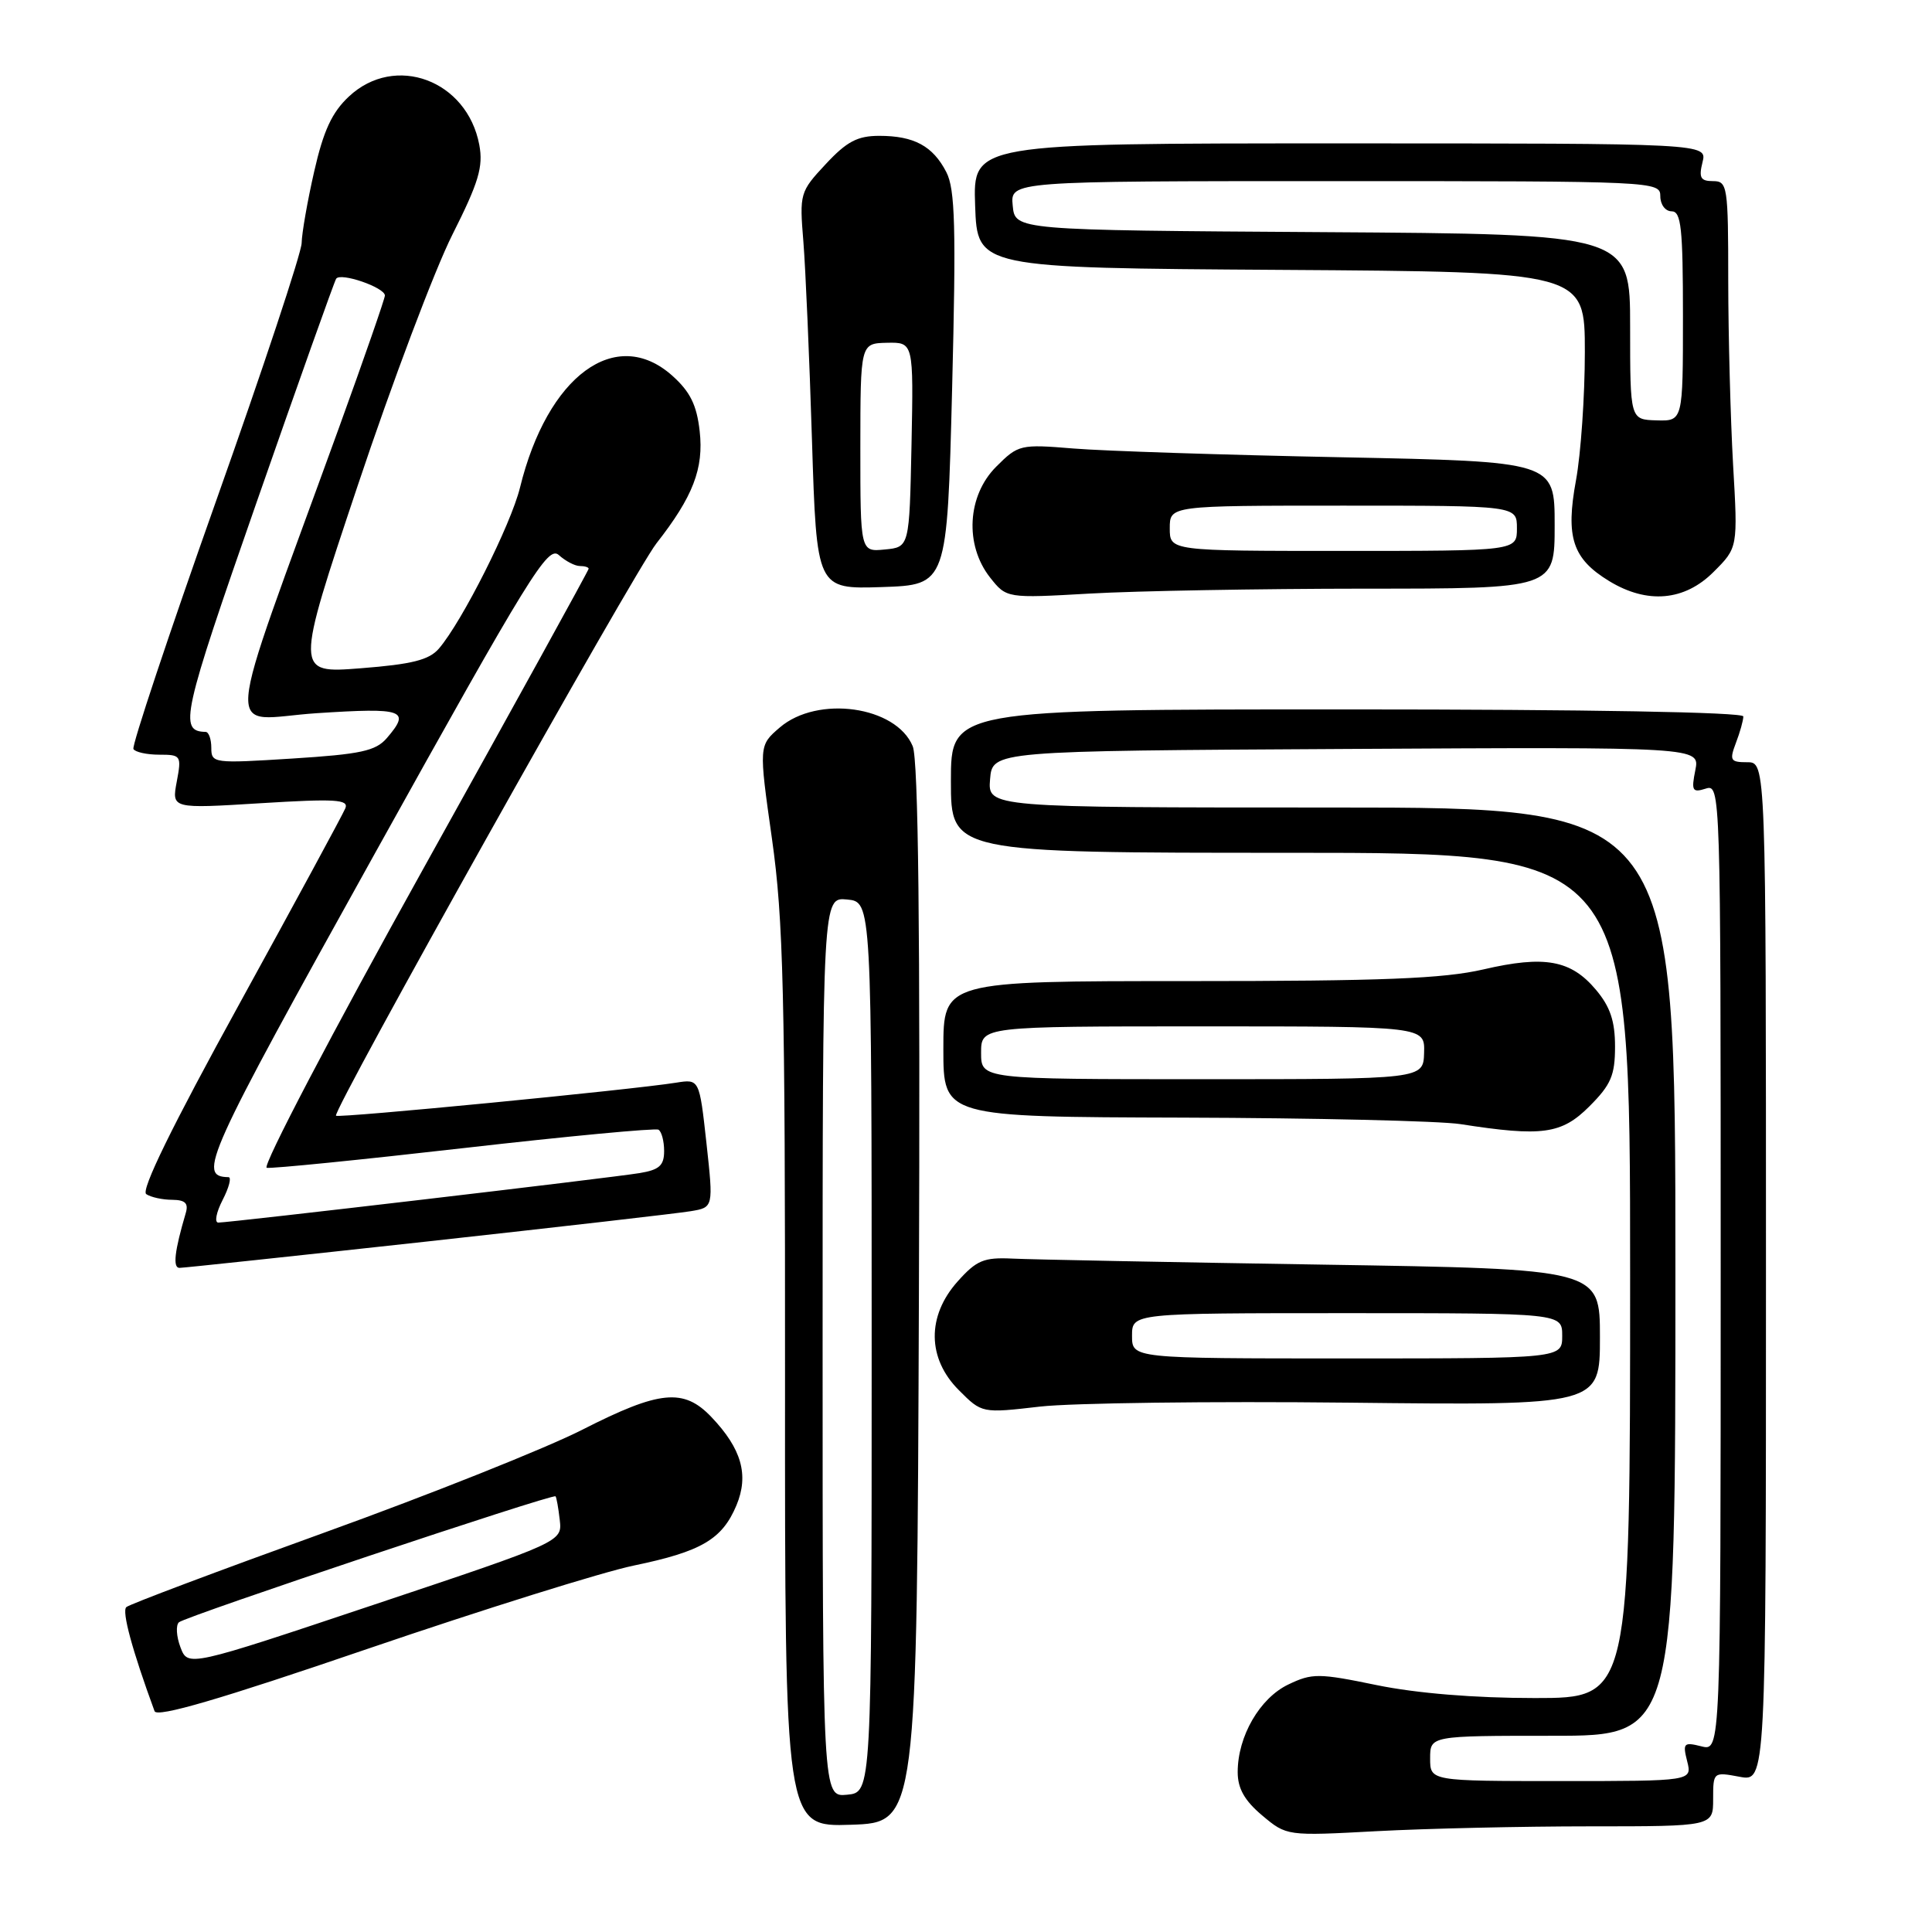 <?xml version="1.0" encoding="UTF-8" standalone="no"?>
<!DOCTYPE svg PUBLIC "-//W3C//DTD SVG 1.1//EN" "http://www.w3.org/Graphics/SVG/1.1/DTD/svg11.dtd" >
<svg xmlns="http://www.w3.org/2000/svg" xmlns:xlink="http://www.w3.org/1999/xlink" version="1.1" viewBox="0 0 256 256">
 <g >
 <path fill="currentColor"
d=" M 210.66 242.00 C 227.00 242.00 227.00 242.00 227.00 238.39 C 227.00 234.80 227.02 234.78 230.50 235.43 C 234.00 236.09 234.00 236.09 234.00 168.55 C 234.00 101.00 234.00 101.00 231.52 101.00 C 229.28 101.00 229.14 100.76 230.02 98.43 C 230.56 97.02 231.00 95.45 231.00 94.93 C 231.00 94.37 210.40 94.00 178.50 94.00 C 126.00 94.00 126.00 94.00 126.00 103.50 C 126.00 113.00 126.00 113.00 171.00 113.00 C 216.00 113.00 216.00 113.00 216.00 169.00 C 216.00 225.00 216.00 225.00 203.38 225.00 C 195.37 225.00 187.72 224.37 182.44 223.29 C 174.74 221.70 173.87 221.69 170.72 223.20 C 166.93 225.00 164.00 230.07 164.00 234.81 C 164.00 236.98 164.91 238.59 167.24 240.55 C 170.49 243.28 170.49 243.28 182.40 242.64 C 188.95 242.29 201.67 242.00 210.66 242.00 Z  M 121.76 171.50 C 121.94 123.11 121.69 100.69 120.94 98.88 C 118.75 93.56 108.33 92.09 103.32 96.40 C 100.54 98.79 100.54 98.79 102.29 111.15 C 103.80 121.81 104.04 131.59 104.02 182.79 C 104.00 242.08 104.00 242.08 112.75 241.79 C 121.50 241.50 121.50 241.50 121.76 171.50 Z  M 84.00 207.44 C 92.94 205.59 95.69 203.97 97.58 199.47 C 99.26 195.45 98.27 191.96 94.25 187.75 C 90.59 183.91 87.40 184.23 77.19 189.43 C 72.41 191.87 57.02 198.01 43.00 203.07 C 28.98 208.13 17.16 212.57 16.74 212.95 C 16.12 213.50 17.50 218.62 20.48 226.74 C 20.80 227.61 29.12 225.18 48.71 218.48 C 64.00 213.26 79.88 208.29 84.00 207.44 Z  M 178.75 185.86 C 212.00 186.23 212.00 186.23 212.00 177.19 C 212.00 168.15 212.00 168.15 175.25 167.57 C 155.04 167.25 136.54 166.89 134.14 166.77 C 130.36 166.59 129.40 166.99 126.89 169.80 C 122.79 174.39 122.85 180.01 127.06 184.21 C 130.11 187.27 130.11 187.27 137.81 186.38 C 142.04 185.90 160.46 185.66 178.75 185.86 Z  M 56.64 164.50 C 74.16 162.57 89.86 160.77 91.52 160.49 C 94.54 159.99 94.54 159.99 93.61 151.48 C 92.67 142.97 92.67 142.97 89.59 143.46 C 83.67 144.41 44.84 148.18 44.52 147.84 C 43.98 147.28 84.00 75.80 86.98 72.00 C 91.83 65.81 93.27 62.08 92.71 57.12 C 92.32 53.66 91.45 51.90 89.08 49.78 C 81.61 43.11 72.54 49.77 68.90 64.62 C 67.69 69.53 61.24 82.35 58.16 85.94 C 56.86 87.45 54.60 88.02 47.79 88.55 C 39.08 89.23 39.08 89.23 47.39 64.37 C 51.96 50.69 57.61 35.72 59.94 31.10 C 63.43 24.17 64.05 22.10 63.51 19.20 C 61.90 10.62 52.35 7.07 46.24 12.78 C 43.99 14.88 42.86 17.31 41.63 22.73 C 40.73 26.67 39.99 30.93 39.97 32.20 C 39.96 33.46 34.84 48.90 28.59 66.50 C 22.35 84.10 17.44 98.84 17.68 99.25 C 17.92 99.66 19.46 100.00 21.10 100.00 C 23.99 100.00 24.07 100.12 23.42 103.58 C 22.75 107.16 22.75 107.16 34.54 106.43 C 44.43 105.82 46.24 105.93 45.76 107.10 C 45.45 107.87 39.13 119.53 31.73 133.00 C 22.78 149.27 18.63 157.75 19.38 158.23 C 19.99 158.64 21.54 158.98 22.82 158.98 C 24.55 159.00 25.00 159.44 24.61 160.75 C 23.13 165.76 22.87 168.00 23.78 168.00 C 24.32 168.00 39.11 166.42 56.64 164.50 Z  M 210.60 146.60 C 213.46 143.74 214.00 142.49 214.00 138.68 C 214.00 135.30 213.36 133.39 211.47 131.15 C 208.15 127.20 204.67 126.57 196.57 128.45 C 191.25 129.68 183.21 130.00 157.44 130.00 C 125.00 130.00 125.00 130.00 125.00 139.00 C 125.00 148.00 125.00 148.00 156.75 148.09 C 174.21 148.14 190.75 148.53 193.50 148.95 C 204.35 150.64 206.91 150.29 210.60 146.60 Z  M 180.75 78.00 C 206.00 78.00 206.00 78.00 206.00 69.58 C 206.00 61.16 206.00 61.16 177.75 60.59 C 162.21 60.28 146.24 59.76 142.25 59.43 C 135.19 58.85 134.93 58.91 132.00 61.84 C 128.16 65.68 127.80 72.20 131.18 76.51 C 133.37 79.28 133.37 79.28 144.43 78.65 C 150.52 78.30 166.86 78.01 180.75 78.00 Z  M 227.06 75.78 C 230.28 72.57 230.28 72.57 229.64 61.53 C 229.30 55.46 229.01 44.54 229.00 37.25 C 229.00 24.63 228.90 24.00 226.98 24.00 C 225.33 24.00 225.08 23.55 225.59 21.50 C 226.22 19.00 226.22 19.00 177.57 19.00 C 128.92 19.00 128.92 19.00 129.21 27.25 C 129.50 35.50 129.50 35.50 169.75 35.76 C 210.00 36.02 210.00 36.02 210.00 46.65 C 210.00 52.49 209.47 60.13 208.83 63.62 C 207.43 71.21 208.36 74.03 213.23 77.00 C 218.27 80.07 223.21 79.64 227.06 75.78 Z  M 126.16 51.52 C 126.70 30.11 126.56 25.05 125.39 22.80 C 123.61 19.35 121.12 18.00 116.51 18.00 C 113.62 18.00 112.20 18.75 109.41 21.75 C 105.99 25.41 105.93 25.65 106.45 32.00 C 106.74 35.58 107.25 47.40 107.59 58.29 C 108.21 78.07 108.21 78.07 116.85 77.79 C 125.50 77.50 125.50 77.50 126.16 51.52 Z  M 189.50 233.00 C 189.50 230.00 189.50 230.00 205.75 230.00 C 222.00 230.00 222.00 230.00 222.00 168.50 C 222.00 107.00 222.00 107.00 176.44 107.00 C 130.88 107.00 130.88 107.00 131.19 103.25 C 131.50 99.50 131.50 99.50 178.38 99.24 C 225.25 98.98 225.25 98.98 224.64 102.05 C 224.09 104.78 224.25 105.06 226.01 104.50 C 227.98 103.87 228.00 104.45 228.00 167.95 C 228.00 232.04 228.00 232.04 225.45 231.40 C 223.10 230.81 222.95 230.97 223.56 233.38 C 224.22 236.00 224.22 236.00 206.86 236.00 C 189.50 236.00 189.50 236.00 189.50 233.00 Z  M 109.00 178.50 C 109.00 118.87 109.00 118.87 112.25 119.19 C 115.50 119.50 115.50 119.50 115.50 178.50 C 115.50 237.50 115.50 237.50 112.25 237.81 C 109.00 238.13 109.00 238.13 109.00 178.50 Z  M 23.91 218.27 C 23.37 216.84 23.28 215.35 23.71 214.96 C 24.60 214.17 73.23 197.90 73.61 198.27 C 73.74 198.41 73.99 199.81 74.17 201.40 C 74.50 204.29 74.50 204.29 49.70 212.58 C 24.90 220.88 24.90 220.88 23.91 218.27 Z  M 150.00 177.00 C 150.00 174.00 150.00 174.00 178.50 174.00 C 207.00 174.00 207.00 174.00 207.00 177.00 C 207.00 180.00 207.00 180.00 178.50 180.00 C 150.00 180.00 150.00 180.00 150.00 177.00 Z  M 29.50 159.00 C 30.35 157.35 30.70 155.99 30.28 155.98 C 26.12 155.90 27.17 153.58 49.62 113.18 C 70.22 76.11 72.61 72.24 74.05 73.55 C 74.94 74.35 76.18 75.00 76.83 75.00 C 77.47 75.00 78.00 75.16 78.00 75.36 C 78.00 75.56 68.14 93.45 56.09 115.11 C 44.04 136.77 34.70 154.61 35.34 154.74 C 35.98 154.87 47.75 153.69 61.50 152.12 C 75.25 150.55 86.84 149.46 87.25 149.69 C 87.66 149.93 88.00 151.20 88.00 152.51 C 88.00 154.44 87.36 155.01 84.75 155.44 C 81.04 156.06 30.42 162.00 28.93 162.00 C 28.39 162.00 28.65 160.65 29.50 159.00 Z  M 28.00 99.10 C 28.00 97.94 27.66 96.99 27.25 96.98 C 23.67 96.91 24.13 94.84 34.01 66.53 C 39.54 50.67 44.28 37.36 44.54 36.94 C 45.09 36.05 51.00 38.09 51.00 39.16 C 51.00 39.56 48.26 47.45 44.91 56.69 C 29.22 99.95 29.58 95.31 41.99 94.50 C 53.53 93.75 54.46 94.08 51.25 97.81 C 49.78 99.51 47.79 99.94 38.75 100.51 C 28.29 101.17 28.00 101.14 28.00 99.10 Z  M 130.00 139.50 C 130.00 136.00 130.00 136.00 159.40 136.00 C 188.80 136.00 188.80 136.00 188.70 139.50 C 188.60 143.00 188.60 143.00 159.30 143.00 C 130.00 143.00 130.00 143.00 130.00 139.50 Z  M 155.00 70.00 C 155.00 67.00 155.00 67.00 178.00 67.00 C 201.00 67.00 201.00 67.00 201.00 70.00 C 201.00 73.00 201.00 73.00 178.00 73.00 C 155.00 73.00 155.00 73.00 155.00 70.00 Z  M 216.00 43.31 C 216.00 31.02 216.00 31.02 175.25 30.76 C 134.50 30.50 134.50 30.50 134.19 27.25 C 133.87 24.00 133.87 24.00 176.94 24.00 C 219.33 24.00 220.00 24.03 220.00 26.00 C 220.00 27.11 220.67 28.00 221.50 28.00 C 222.76 28.00 223.00 30.21 223.00 41.90 C 223.00 55.80 223.00 55.80 219.50 55.70 C 216.00 55.60 216.00 55.60 216.00 43.31 Z  M 114.00 59.31 C 114.01 45.50 114.01 45.50 117.53 45.42 C 121.05 45.35 121.05 45.35 120.78 58.92 C 120.50 72.50 120.50 72.50 117.25 72.81 C 114.00 73.13 114.00 73.13 114.00 59.31 Z "/>
</g>
</svg>